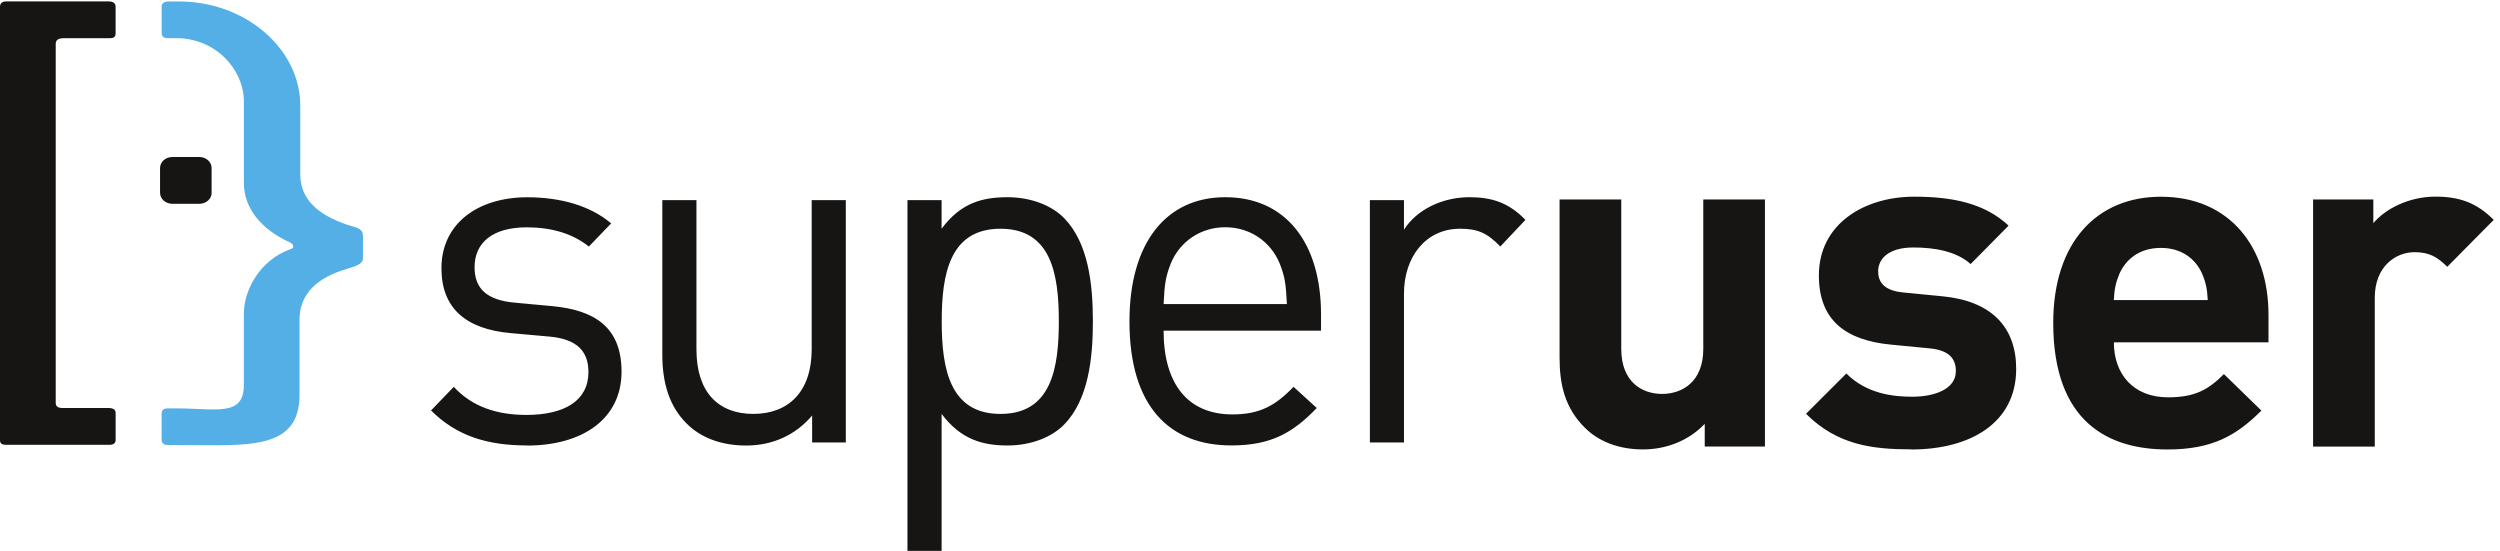 <svg xmlns="http://www.w3.org/2000/svg" viewBox="0 0 589.653 129.92" height="129.92" width="589.653"><path d="M25.795 104.914H1.475c-.984 0-1.476-.25-1.476-1.13V1.592C0 .83.49.332 1.47.332h24.153c.988 0 1.645.383 1.645 1.26v6.29c0 .883-.497 1.133-1.477 1.133H14.95c-1.317 0-1.808.507-1.808 1.385v84.57c0 .88.49 1.262 1.642 1.262h10.844c.988 0 1.645.373 1.645 1.125v6.428c0 .75-.498 1.13-1.478 1.13" fill="#171513"/><path d="M81.49 63.53c-6.406 1.88-10.842 5.64-10.842 11.794V93.14c0 13.296-12.65 11.84-28.422 11.84h-2.463c-.99 0-1.642-.38-1.642-1.256v-6.148c0-.876.49-1.257 1.48-1.257h1.97c9.37 0 15.94 2.05 15.94-5.48v-16.9c0-5.28 3.62-12.55 11.01-15.18.5-.13.66-.38.66-.63s-.16-.63-.65-.88c-6.74-3.01-11.01-8.03-11.01-14.06V23.88C57.52 16.474 50.94 9 41.58 9H39.6c-.986 0-1.476-.375-1.476-1.25V1.6c0-.877.654-1.25 1.644-1.25h2.463c15.78 0 28.59 11.237 28.59 24.54v16.18c0 6.147 4.44 9.664 11.01 11.92 2.47.754 3.78.88 3.78 2.758v5.14c0 1.252-1.15 1.75-4.11 2.632" fill="#53afe6"/><path d="M49.922 45.468c0 1.425-1.29 2.594-2.863 2.594h-6.45c-1.58 0-2.86-1.17-2.86-2.594v-5.835c0-1.43 1.28-2.596 2.86-2.596h6.44c1.57 0 2.86 1.167 2.86 2.596v5.835m74.35 59.592c-9.28 0-16.56-2.21-22.59-8.252l5.36-5.573c4.36 4.764 10.29 6.63 17.11 6.63 9.06 0 14.65-3.38 14.65-10.114 0-4.99-2.8-7.78-9.17-8.36l-9.06-.81c-10.74-.93-16.44-5.92-16.44-15.33 0-10.45 8.5-16.72 20.24-16.72 7.83 0 14.87 1.98 19.79 6.16l-5.26 5.46c-3.916-3.13-8.948-4.53-14.65-4.53-8.05 0-12.306 3.61-12.306 9.41 0 4.88 2.684 7.79 9.622 8.37l8.83.82c9.613.93 16.213 4.76 16.213 15.455 0 11.035-9.06 17.42-22.37 17.42m67.323-.7V98c-3.91 4.643-9.39 7.084-15.54 7.084-5.93 0-10.853-1.862-14.21-5.344-3.913-3.95-5.586-9.41-5.586-16.03v-36.5h8.05v35.2c0 10.105 5.15 15.213 13.42 15.213 8.28 0 13.76-5.23 13.76-15.213V47.205h8.05v57.156h-7.94m59.497-4.29c-2.903 3.02-7.824 5-13.42 5-6.034 0-11.07-1.51-15.54-7.44v32.3h-8.057V47.21h8.05v6.74c4.476-6.04 9.51-7.435 15.548-7.435 5.597 0 10.518 1.98 13.42 4.998 5.596 5.805 6.718 15.335 6.718 24.28 0 8.946-1.12 18.467-6.715 24.28M235.98 53.95c-11.97 0-13.867 10.69-13.867 21.84s1.897 21.837 13.865 21.837 13.758-10.69 13.758-21.837c0-11.15-1.79-21.838-13.758-21.838m38.47 24.042c0 12.546 5.705 19.75 16.22 19.75 6.37 0 10.067-1.977 14.43-6.507l5.476 4.995c-5.59 5.813-10.736 8.83-20.13 8.83-14.543 0-24.05-9.06-24.05-29.274 0-18.475 8.616-29.273 22.593-29.273 14.21 0 22.59 10.686 22.59 27.648v3.835h-37.13zm27.4-15.8c-2.126-5.226-7.043-8.596-12.86-8.596-5.81 0-10.734 3.37-12.864 8.596-1.227 3.135-1.45 4.883-1.676 9.526h29.075c-.218-4.646-.447-6.394-1.677-9.53m52.002-4.06c-3.026-3.138-5.26-4.18-9.5-4.18-8.05 0-13.207 6.62-13.207 15.33v35.08h-8.04V47.206h8.04v6.97c3.03-4.76 9.07-7.665 15.44-7.665 5.26 0 9.29 1.28 13.21 5.35l-5.93 6.28m48.22 47.19v-5.37c-3.8 4.03-9.17 6.04-14.54 6.04-5.81 0-10.52-1.9-13.76-5.14-4.704-4.69-5.94-10.17-5.94-16.55V47.05h14.55v35.23c0 7.944 5.036 10.63 9.618 10.63 4.59 0 9.73-2.686 9.73-10.63V47.04h14.544v58.272h-14.2m48.717.673c-9.167 0-17.445-1.006-24.827-8.39l9.506-9.5c4.81 4.807 11.08 5.476 15.542 5.476 5.04 0 10.29-1.67 10.29-6.04 0-2.9-1.56-4.92-6.14-5.36l-9.18-.89C435.48 80.27 429 75.69 429 64.95c0-12.08 10.63-18.56 22.49-18.56 9.06 0 16.66 1.57 22.255 6.83l-8.95 9.06c-3.357-3.02-8.49-3.91-13.53-3.91-5.816 0-8.28 2.684-8.28 5.593 0 2.12.9 4.583 6.04 5.03l9.17.895c11.52 1.12 17.345 7.27 17.345 17.117 0 12.86-10.96 19.01-24.72 19.01m47.76-25.28c0 7.5 4.594 12.978 12.76 12.978 6.37 0 9.51-1.79 13.195-5.48l8.84 8.61c-5.93 5.925-11.63 9.17-22.152 9.17-13.75 0-26.947-6.26-26.947-29.865 0-19.01 10.29-29.746 25.392-29.746 16.213 0 25.38 11.857 25.38 27.848v6.49h-36.47zm20.8-16.22c-1.568-3.47-4.81-6.042-9.726-6.042-4.935 0-8.166 2.574-9.74 6.043-.887 2.123-1.223 3.69-1.347 6.26h22.15c-.11-2.576-.44-4.14-1.34-6.265m57.85-1.562c-2.24-2.24-4.14-3.47-7.72-3.47-4.47 0-9.39 3.36-9.39 10.74v35.12h-14.55V47.05h14.21v5.592c2.79-3.357 8.38-6.264 14.64-6.264 5.702 0 9.732 1.452 13.763 5.48L577.21 62.93" fill="#171513"/></svg>